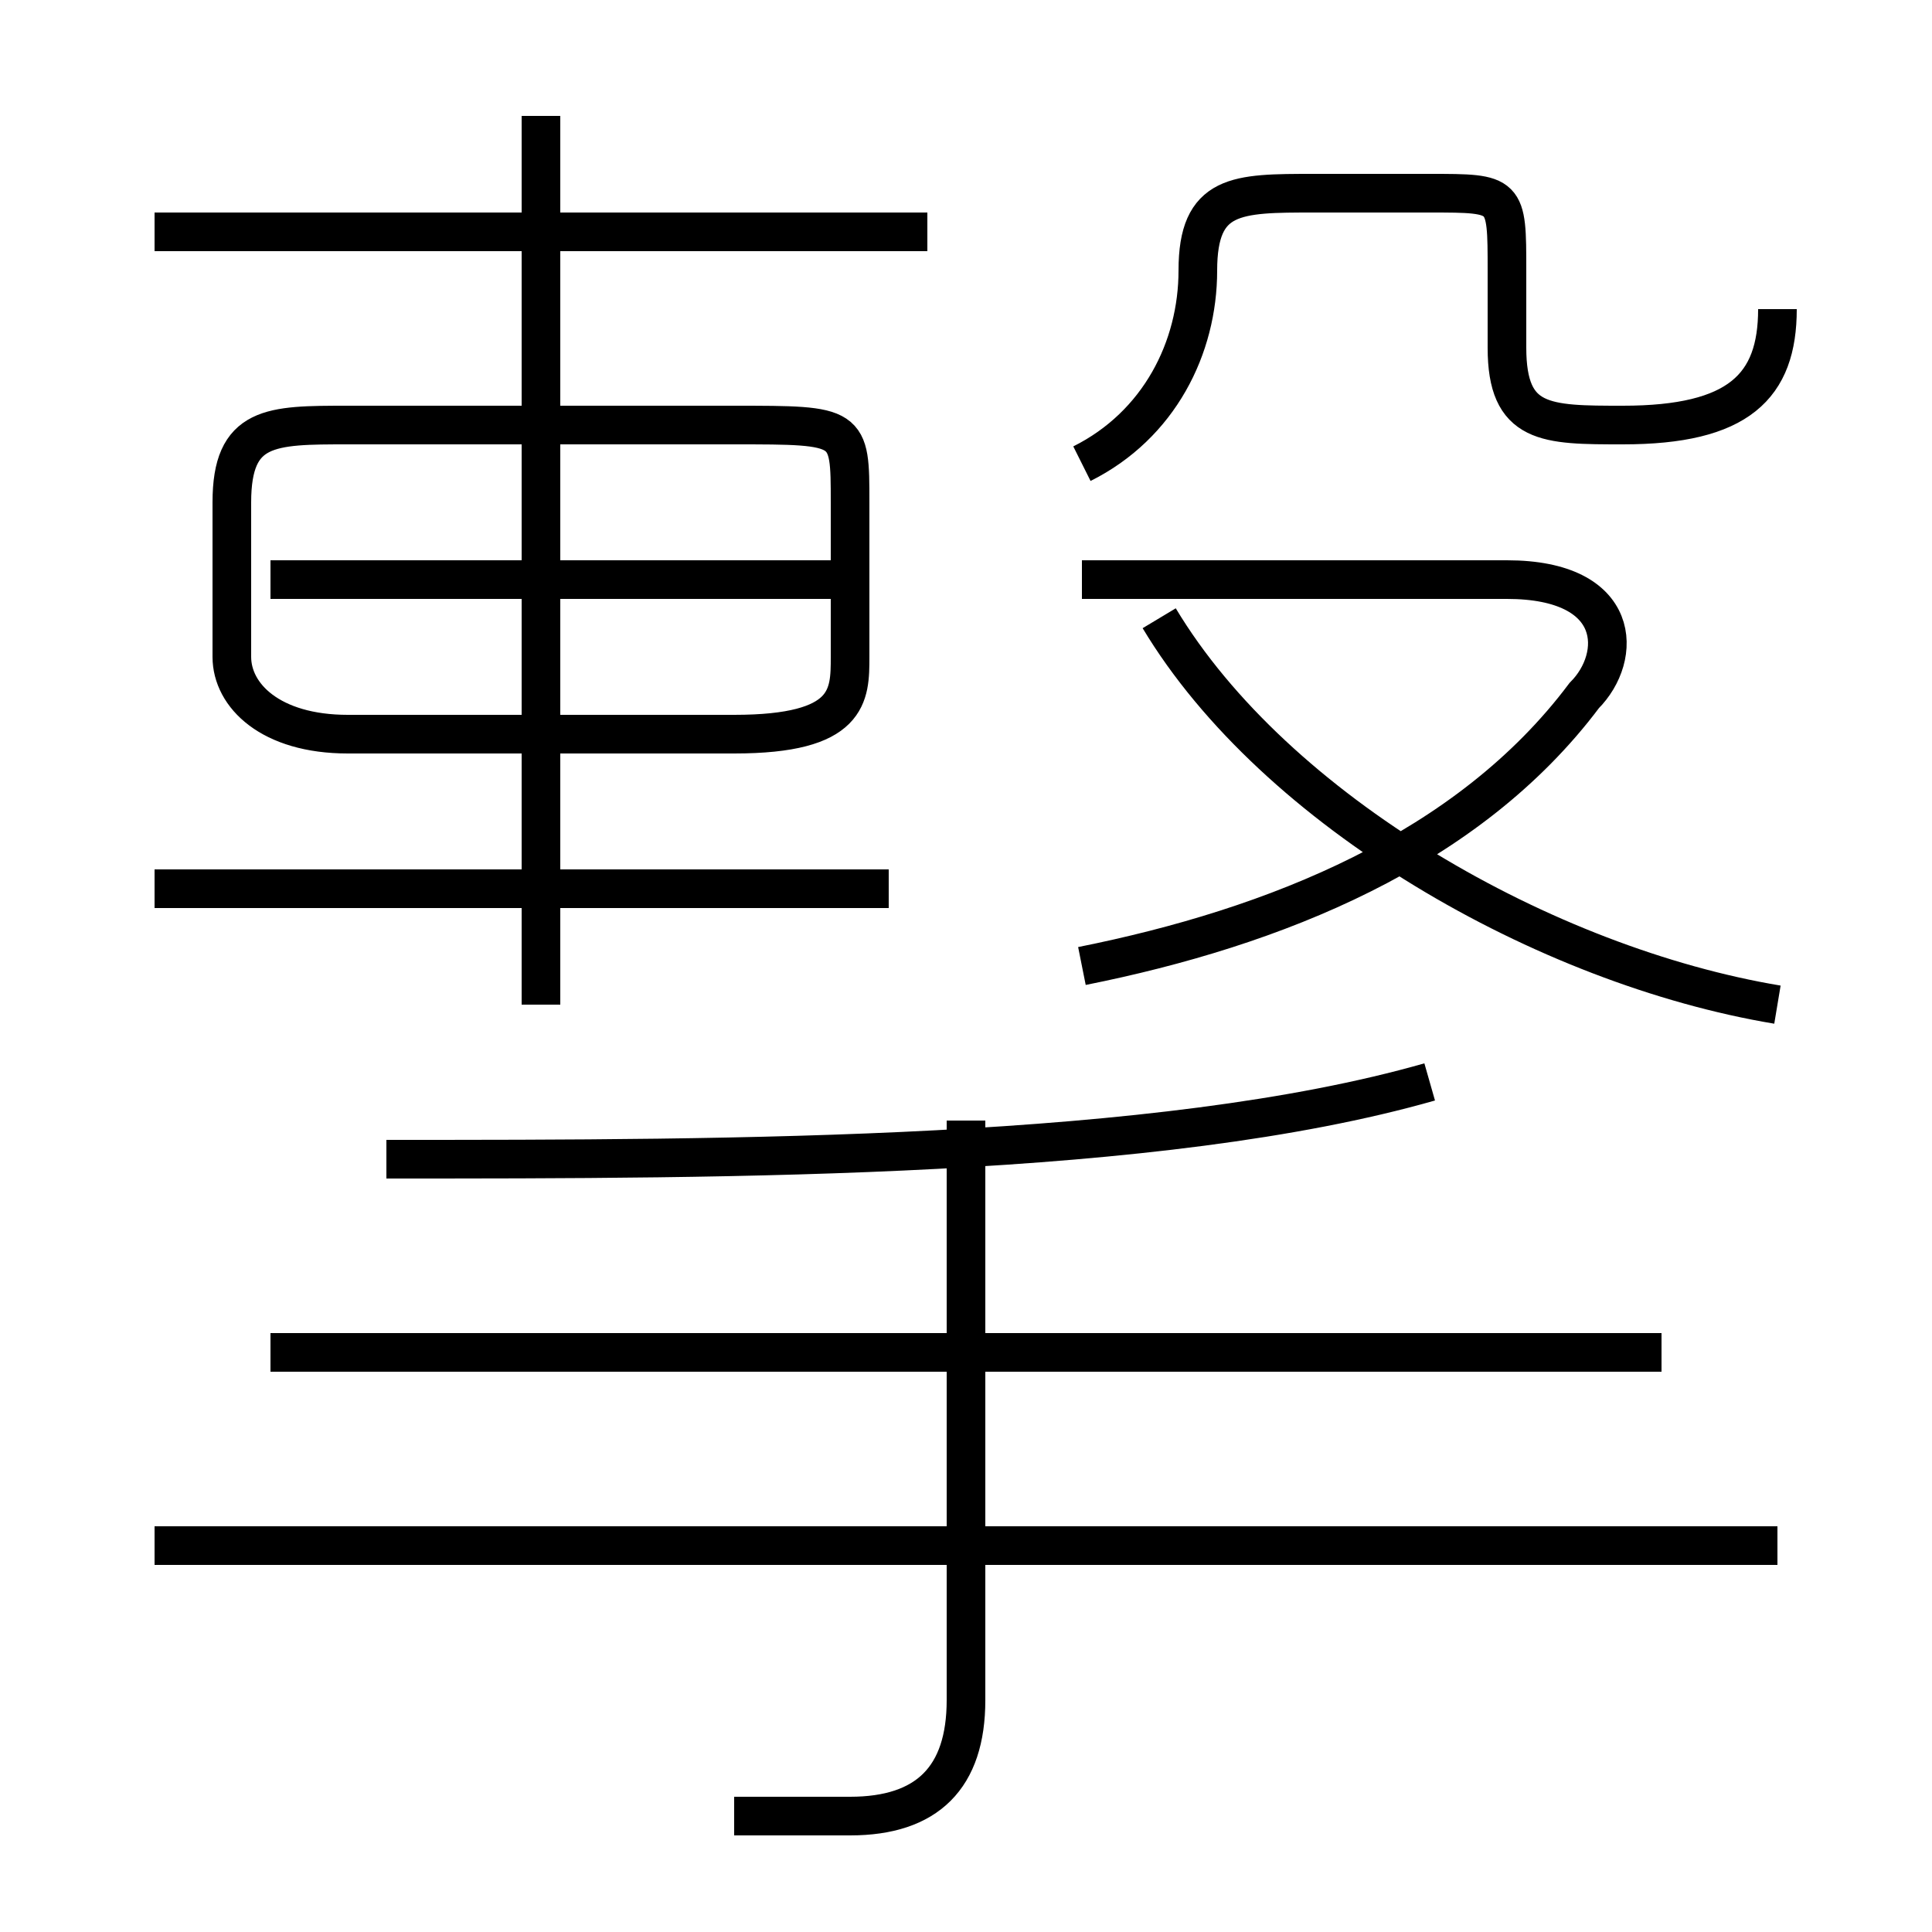 <?xml version='1.0' encoding='utf8'?>
<svg viewBox="0.0 -6.0 50.0 50.0" version="1.1" xmlns="http://www.w3.org/2000/svg">
<rect x="0.0" y="-6.0" width="50.0" height="50.0" fill="#808080" stroke="none"/>
<rect x="-1000" y="-1000" width="2000" height="2000" stroke="white" fill="white"/>
<g style="fill:white;stroke:#000000;  stroke-width:1">
<path d="M 46 -18 C 40 -19 33 -23 30 -28 M 19 3 C 20 3 21 3 22 3 C 24 3 25 2 25 0 L 25 -15 M 46 -4 L 4 -4 M 43 -9 L 7 -9 M 23 -21 L 4 -21 M 10 -14 C 19 -14 30 -14 37 -16 M 14 -18 L 14 -41 M 9 -25 L 19 -25 C 22 -25 22 -26 22 -27 L 22 -31 C 22 -33 22 -33 19 -33 L 9 -33 C 7 -33 6 -33 6 -31 L 6 -27 C 6 -26 7 -25 9 -25 Z M 22 -29 L 7 -29 M 24 -38 L 4 -38 M 28 -19 C 33 -20 38 -22 41 -26 C 42 -27 42 -29 39 -29 L 28 -29 M 28 -32 C 30 -33 31 -35 31 -37 C 31 -39 32 -39 34 -39 L 37 -39 C 39 -39 39 -39 39 -37 L 39 -35 C 39 -33 40 -33 42 -33 C 45 -33 46 -34 46 -36" transform="translate(0.0 38.0)" />
</g>
</svg>